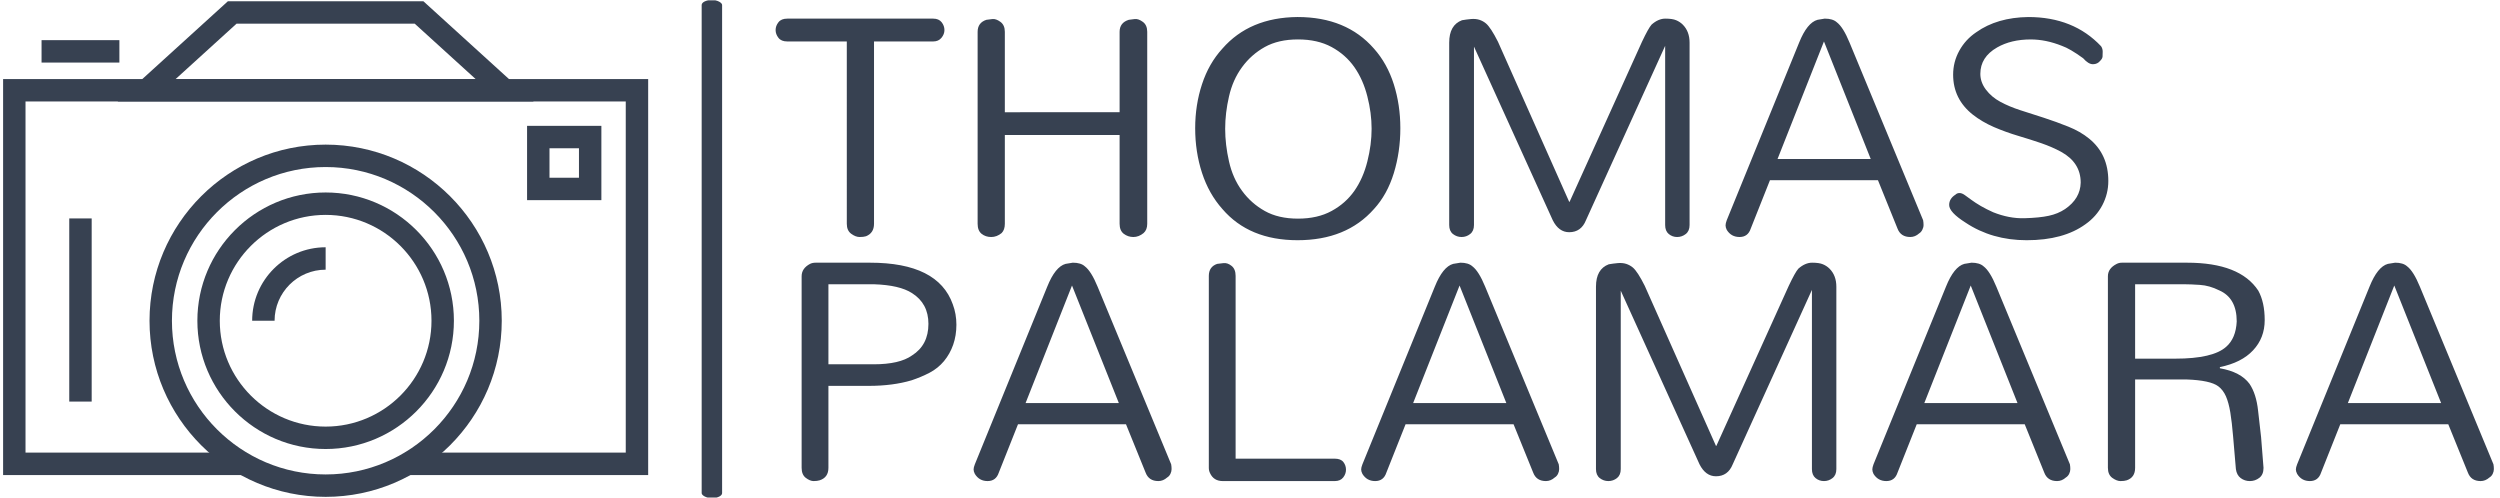 <svg xmlns="http://www.w3.org/2000/svg" version="1.1" xmlns:xlink="http://www.w3.org/1999/xlink" xmlns:svgjs="http://svgjs.dev/svgjs" width="1000" height="199" viewBox="0 0 1000 199"><g transform="matrix(1,0,0,1,-0.606,0.12)"><svg viewBox="0 0 396 79" data-background-color="#dedede" preserveAspectRatio="xMidYMid meet" height="199" width="1000" xmlns="http://www.w3.org/2000/svg" xmlns:xlink="http://www.w3.org/1999/xlink"><g id="tight-bounds" transform="matrix(1,0,0,1,0.24,-0.048)"><svg viewBox="0 0 395.52 79.095" height="79.095" width="395.52"><g><svg viewBox="0 0 573.338 114.655" height="79.095" width="395.52"><g><rect width="4.704" height="114.655" x="160.8" y="0" fill="#374151" opacity="1" stroke-width="0" stroke="transparent" fill-opacity="1" class="rect-r$-0" data-fill-palette-color="primary" rx="1%" id="r$-0" data-palette-color="#374151"></rect></g><g transform="matrix(1,0,0,1,177.818,0.285)"><svg viewBox="0 0 395.52 114.085" height="114.085" width="395.52"><g id="textblocktransform"><svg viewBox="0 0 395.52 114.085" height="114.085" width="395.52" id="textblock"><g><svg viewBox="0 0 395.52 114.085" height="114.085" width="395.52"><g transform="matrix(1,0,0,1,0,0)"><svg width="395.52" viewBox="0.57 -31.61 246.9 66.68" height="114.085" data-palette-color="#374151"><svg></svg><svg></svg><g class="wordmark-text-0" data-fill-palette-color="primary" id="text-0"><path d="M10.8-28.1h-8.56c-0.573 0-0.993-0.173-1.26-0.52-0.273-0.347-0.41-0.72-0.41-1.12 0-0.4 0.137-0.773 0.41-1.12 0.267-0.347 0.687-0.52 1.26-0.52v0h20.98c0.533 0 0.937 0.173 1.21 0.52 0.267 0.347 0.4 0.72 0.4 1.12 0 0.4-0.143 0.773-0.43 1.12-0.287 0.347-0.68 0.52-1.18 0.52v0h-8.51v26.2c0 0.887-0.383 1.483-1.15 1.79v0c-0.227 0.073-0.533 0.11-0.92 0.11-0.38 0-0.78-0.153-1.2-0.46-0.427-0.307-0.64-0.787-0.64-1.44v0zM50-17.93v-11.55c0-0.88 0.44-1.457 1.32-1.73v0c0.233-0.033 0.52-0.07 0.86-0.11 0.347-0.04 0.73 0.093 1.15 0.4 0.427 0.307 0.64 0.787 0.64 1.44v0 27.58c0 0.58-0.173 1.023-0.52 1.33v0c-0.46 0.38-0.95 0.57-1.47 0.57-0.513 0-0.973-0.153-1.38-0.46-0.4-0.307-0.6-0.787-0.6-1.44v0-12.76h-16.49v12.76c0 0.58-0.153 1.023-0.46 1.33v0c-0.46 0.38-0.96 0.57-1.5 0.57-0.533 0-0.993-0.153-1.38-0.46-0.38-0.307-0.57-0.787-0.57-1.44v0-27.58c0-0.88 0.42-1.457 1.26-1.73v0c0.233-0.033 0.52-0.07 0.86-0.11 0.347-0.04 0.73 0.093 1.15 0.4 0.427 0.307 0.64 0.787 0.64 1.44v0 11.55zM65.72-20.2c-0.367 1.587-0.55 3.137-0.55 4.65 0 1.513 0.183 3.077 0.55 4.69 0.36 1.607 0.983 3.013 1.87 4.22 0.88 1.207 1.97 2.173 3.27 2.9 1.307 0.733 2.897 1.1 4.77 1.1 1.88 0 3.49-0.367 4.83-1.1 1.34-0.727 2.433-1.693 3.28-2.9 0.84-1.207 1.46-2.613 1.86-4.22 0.407-1.613 0.61-3.177 0.61-4.69 0-1.513-0.203-3.063-0.61-4.65-0.4-1.593-1.02-2.993-1.86-4.2-0.847-1.207-1.94-2.173-3.28-2.9-1.34-0.727-2.95-1.09-4.83-1.09-1.873 0-3.463 0.363-4.77 1.09-1.3 0.727-2.39 1.693-3.27 2.9-0.887 1.207-1.51 2.607-1.87 4.2zM60.86-15.63v0c0-2.227 0.327-4.333 0.98-6.32 0.653-1.993 1.63-3.7 2.93-5.12v0c2.607-2.987 6.207-4.5 10.8-4.54v0c4.68 0 8.34 1.513 10.98 4.54v0c1.267 1.42 2.217 3.127 2.85 5.12 0.627 1.987 0.94 4.093 0.94 6.32v0c0 2.26-0.313 4.413-0.94 6.46-0.633 2.053-1.583 3.77-2.85 5.15v0c-2.64 2.987-6.3 4.48-10.98 4.48v0c-4.633 0-8.233-1.493-10.8-4.48v0c-1.3-1.46-2.277-3.193-2.93-5.2-0.653-2.013-0.98-4.15-0.98-6.41zM114.6-5.06h0.06l10.4-22.99c0.613-1.3 1.073-2.123 1.38-2.47v0c0.647-0.573 1.307-0.86 1.98-0.86 0.673 0 1.19 0.077 1.55 0.23 0.367 0.153 0.683 0.363 0.95 0.63v0c0.653 0.653 0.98 1.517 0.98 2.59v0 26.21c0 0.573-0.183 1.003-0.55 1.29-0.367 0.287-0.78 0.43-1.24 0.43-0.453 0-0.853-0.143-1.2-0.43-0.347-0.287-0.52-0.717-0.52-1.29v0-25.75l-11.38 25.06c-0.46 1.147-1.263 1.72-2.41 1.72v0c-1 0-1.787-0.573-2.36-1.72v0l-11.32-24.95v25.64c0 0.573-0.183 1.003-0.55 1.29-0.36 0.287-0.77 0.43-1.23 0.43-0.46 0-0.873-0.143-1.24-0.43-0.36-0.287-0.54-0.717-0.54-1.29v0-26.21c0-1.687 0.613-2.76 1.84-3.22v0c0.42-0.073 0.85-0.13 1.29-0.17 0.44-0.04 0.843-0.003 1.21 0.11 0.36 0.12 0.673 0.293 0.94 0.52v0c0.46 0.387 1.037 1.267 1.73 2.64v0zM154.89-27.93l10.57 25.52c0.04 0.227 0.06 0.457 0.06 0.69 0 0.227-0.06 0.457-0.18 0.69-0.113 0.227-0.263 0.397-0.45 0.51v0c-0.387 0.347-0.81 0.52-1.27 0.52v0c-0.92 0-1.533-0.403-1.84-1.21v0l-2.81-6.95h-15.52l-2.76 6.95c-0.267 0.807-0.803 1.21-1.61 1.21-0.807 0-1.42-0.343-1.84-1.03v0c-0.113-0.233-0.17-0.447-0.17-0.64 0-0.187 0.057-0.433 0.17-0.74v0l10.4-25.52c0.767-1.913 1.65-3.007 2.65-3.28v0c0.267-0.033 0.61-0.09 1.03-0.17v0c0.767 0 1.343 0.173 1.73 0.52v0c0.613 0.46 1.227 1.437 1.84 2.93zM151.21-28.1l-6.67 16.89h13.39zM173.68-23.45v0c0 0.807 0.267 1.563 0.8 2.27 0.54 0.713 1.23 1.297 2.07 1.75 0.847 0.46 1.807 0.863 2.88 1.21 1.067 0.347 2.197 0.71 3.39 1.09 1.187 0.387 2.353 0.81 3.5 1.27 1.153 0.46 2.15 1.033 2.99 1.72v0c1.84 1.493 2.76 3.523 2.76 6.09v0c0 1.227-0.287 2.387-0.86 3.48-0.58 1.093-1.387 2.003-2.42 2.73v0c-2.107 1.533-4.923 2.3-8.45 2.3v0c-3.333 0-6.263-0.843-8.79-2.53v0c-1.567-0.993-2.35-1.837-2.35-2.53v0c0-0.613 0.303-1.11 0.91-1.49v0c0.153-0.153 0.347-0.23 0.58-0.23 0.227 0 0.477 0.097 0.75 0.29 0.267 0.187 0.583 0.417 0.95 0.69 0.36 0.267 0.817 0.563 1.37 0.89 0.56 0.32 1.147 0.617 1.76 0.89v0c1.533 0.613 3.027 0.9 4.48 0.86 1.453-0.04 2.623-0.157 3.51-0.35 0.88-0.187 1.663-0.51 2.35-0.97v0c1.46-1 2.207-2.267 2.24-3.8v0c0-1.913-0.937-3.387-2.81-4.42v0c-0.847-0.46-1.797-0.873-2.85-1.24-1.053-0.36-2.163-0.713-3.33-1.06-1.167-0.347-2.327-0.767-3.48-1.26-1.147-0.5-2.16-1.097-3.04-1.79v0c-1.88-1.493-2.82-3.407-2.82-5.74v0c0-1.227 0.297-2.377 0.89-3.45 0.593-1.073 1.407-1.957 2.44-2.65v0c1.993-1.413 4.483-2.14 7.47-2.18v0c4.333 0 7.82 1.4 10.46 4.2v0c0.153 0.227 0.23 0.483 0.23 0.77 0 0.287-0.007 0.527-0.02 0.72-0.02 0.193-0.127 0.387-0.32 0.58v0c-0.267 0.34-0.62 0.51-1.06 0.51-0.44 0-0.91-0.287-1.41-0.86v0c-1.267-0.92-2.283-1.513-3.05-1.78v0c-1.533-0.613-3.027-0.92-4.48-0.92v0c-1.88 0-3.49 0.383-4.83 1.15v0c-1.607 0.92-2.41 2.183-2.41 3.79z" fill="#374151" fill-rule="nonzero" stroke="none" stroke-width="1" stroke-linecap="butt" stroke-linejoin="miter" stroke-miterlimit="10" stroke-dasharray="" stroke-dashoffset="0" font-family="none" font-weight="none" font-size="none" text-anchor="none" style="mix-blend-mode: normal" data-fill-palette-color="primary" opacity="1"></path><path transform="translate(0,35.07)" d="M13.97-13.68h-5.81v11.78c0 0.92-0.42 1.517-1.26 1.79v0c-0.233 0.073-0.523 0.11-0.87 0.11-0.34 0-0.713-0.153-1.12-0.46-0.4-0.307-0.6-0.787-0.6-1.44v0-27.53c0-0.76 0.403-1.353 1.21-1.78v0c0.227-0.113 0.493-0.17 0.8-0.17v0h7.82c6.513 0 10.477 1.993 11.89 5.98v0c0.347 0.92 0.52 1.897 0.52 2.93 0 1.033-0.153 1.99-0.46 2.87-0.307 0.88-0.747 1.667-1.32 2.36-0.573 0.687-1.263 1.243-2.07 1.67-0.807 0.42-1.67 0.783-2.59 1.09v0c-1.8 0.533-3.847 0.8-6.14 0.8zM8.16-16.78h6.5c2.487 0 4.323-0.423 5.51-1.27v0c1.573-0.993 2.36-2.507 2.36-4.54v0c0-1.953-0.787-3.427-2.36-4.42v0c-1.187-0.767-3.007-1.19-5.46-1.27v0h-6.55zM46.84-27.93l10.57 25.52c0.04 0.227 0.06 0.457 0.06 0.69 0 0.227-0.057 0.457-0.17 0.69-0.113 0.227-0.267 0.397-0.46 0.51v0c-0.387 0.347-0.81 0.52-1.27 0.52v0c-0.913 0-1.523-0.403-1.83-1.21v0l-2.82-6.95h-15.52l-2.76 6.95c-0.267 0.807-0.803 1.21-1.61 1.21-0.8 0-1.41-0.343-1.83-1.03v0c-0.12-0.233-0.18-0.447-0.18-0.64 0-0.187 0.06-0.433 0.18-0.74v0l10.4-25.52c0.767-1.913 1.647-3.007 2.64-3.28v0c0.267-0.033 0.613-0.09 1.04-0.17v0c0.767 0 1.34 0.173 1.72 0.52v0c0.613 0.46 1.227 1.437 1.84 2.93zM43.16-28.1l-6.67 16.89h13.4zM80.92 0h-16.09c-0.88 0-1.493-0.383-1.84-1.15v0c-0.113-0.227-0.17-0.477-0.17-0.75v0-27.58c0-0.88 0.4-1.457 1.2-1.73v0c0.233-0.033 0.54-0.07 0.92-0.11 0.387-0.04 0.77 0.093 1.15 0.4 0.387 0.307 0.58 0.787 0.58 1.44v0 26.26h14.25c0.573 0 0.987 0.163 1.24 0.49 0.247 0.327 0.37 0.69 0.37 1.09 0 0.407-0.133 0.78-0.4 1.12-0.273 0.347-0.677 0.52-1.21 0.52zM102.53-27.93l10.57 25.52c0.04 0.227 0.06 0.457 0.06 0.69 0 0.227-0.057 0.457-0.17 0.69-0.113 0.227-0.267 0.397-0.46 0.51v0c-0.387 0.347-0.81 0.52-1.27 0.52v0c-0.913 0-1.523-0.403-1.83-1.21v0l-2.82-6.95h-15.52l-2.76 6.95c-0.267 0.807-0.803 1.21-1.61 1.21-0.8 0-1.41-0.343-1.83-1.03v0c-0.12-0.233-0.18-0.447-0.18-0.64 0-0.187 0.06-0.433 0.18-0.74v0l10.4-25.52c0.767-1.913 1.647-3.007 2.64-3.28v0c0.267-0.033 0.613-0.09 1.04-0.17v0c0.76 0 1.333 0.173 1.72 0.52v0c0.613 0.46 1.227 1.437 1.84 2.93zM98.85-28.1l-6.67 16.89h13.39zM135.69-5.06h0.06l10.4-22.99c0.613-1.3 1.073-2.123 1.38-2.47v0c0.653-0.573 1.313-0.86 1.98-0.86 0.673 0 1.19 0.077 1.55 0.23 0.367 0.153 0.683 0.363 0.95 0.63v0c0.653 0.653 0.98 1.517 0.98 2.59v0 26.21c0 0.573-0.183 1.003-0.55 1.29-0.36 0.287-0.77 0.43-1.23 0.43-0.46 0-0.863-0.143-1.21-0.43-0.347-0.287-0.52-0.717-0.52-1.29v0-25.75l-11.38 25.06c-0.46 1.147-1.263 1.72-2.41 1.72v0c-0.993 0-1.78-0.573-2.36-1.72v0l-11.32-24.95v25.64c0 0.573-0.18 1.003-0.54 1.29-0.367 0.287-0.78 0.43-1.24 0.43-0.46 0-0.873-0.143-1.24-0.43-0.36-0.287-0.54-0.717-0.54-1.29v0-26.21c0-1.687 0.613-2.76 1.84-3.22v0c0.42-0.073 0.85-0.13 1.29-0.17 0.44-0.04 0.843-0.003 1.21 0.11 0.36 0.12 0.677 0.293 0.95 0.52v0c0.46 0.387 1.033 1.267 1.72 2.64v0zM175.98-27.93l10.57 25.52c0.04 0.227 0.06 0.457 0.06 0.69 0 0.227-0.057 0.457-0.17 0.69-0.12 0.227-0.273 0.397-0.46 0.51v0c-0.387 0.347-0.81 0.52-1.27 0.52v0c-0.92 0-1.533-0.403-1.84-1.21v0l-2.81-6.95h-15.52l-2.76 6.95c-0.267 0.807-0.803 1.21-1.61 1.21-0.8 0-1.413-0.343-1.84-1.03v0c-0.113-0.233-0.17-0.447-0.17-0.64 0-0.187 0.057-0.433 0.17-0.74v0l10.41-25.52c0.767-1.913 1.647-3.007 2.64-3.28v0c0.267-0.033 0.61-0.09 1.03-0.17v0c0.767 0 1.343 0.173 1.73 0.52v0c0.613 0.46 1.227 1.437 1.84 2.93zM172.3-28.1l-6.67 16.89h13.39zM192.01-1.9v-27.53c0-0.76 0.423-1.353 1.27-1.78v0c0.227-0.113 0.473-0.17 0.74-0.17v0h9.37c5.06 0 8.47 1.34 10.23 4.02v0c0.613 1.113 0.92 2.523 0.92 4.23 0 1.707-0.557 3.153-1.67 4.34-1.107 1.187-2.697 1.99-4.77 2.41v0 0.17c1.993 0.347 3.413 1.093 4.26 2.24v0c0.647 0.96 1.057 2.247 1.23 3.86 0.173 1.607 0.317 2.87 0.43 3.79v0c0.12 1.34 0.237 2.813 0.35 4.42v0c0 0.653-0.203 1.133-0.61 1.44-0.4 0.307-0.85 0.46-1.35 0.46-0.493 0-0.933-0.143-1.32-0.43-0.38-0.287-0.61-0.717-0.69-1.29v0c-0.153-1.767-0.287-3.33-0.4-4.69-0.113-1.36-0.247-2.51-0.4-3.45-0.153-0.933-0.363-1.707-0.63-2.32-0.273-0.613-0.64-1.093-1.1-1.44v0c-0.767-0.573-2.28-0.9-4.54-0.98v0h-7.41v12.7c0 0.92-0.403 1.517-1.21 1.79v0c-0.227 0.073-0.523 0.11-0.89 0.11-0.36 0-0.753-0.153-1.18-0.46-0.42-0.307-0.63-0.787-0.63-1.44zM195.92-17.59h5.75c3.64 0 6.09-0.573 7.35-1.72v0c0.92-0.807 1.42-2.013 1.5-3.62v0c0-2.26-0.843-3.753-2.53-4.48v0c-0.92-0.46-1.84-0.72-2.76-0.78-0.92-0.06-1.647-0.09-2.18-0.09v0h-7.13zM236.84-27.93l10.57 25.52c0.04 0.227 0.06 0.457 0.06 0.69 0 0.227-0.057 0.457-0.17 0.69-0.113 0.227-0.267 0.397-0.46 0.51v0c-0.387 0.347-0.81 0.52-1.27 0.52v0c-0.913 0-1.523-0.403-1.83-1.21v0l-2.82-6.95h-15.52l-2.76 6.95c-0.267 0.807-0.803 1.21-1.61 1.21-0.8 0-1.41-0.343-1.83-1.03v0c-0.12-0.233-0.18-0.447-0.18-0.64 0-0.187 0.06-0.433 0.18-0.74v0l10.4-25.52c0.767-1.913 1.647-3.007 2.64-3.28v0c0.267-0.033 0.613-0.09 1.04-0.17v0c0.767 0 1.34 0.173 1.72 0.52v0c0.613 0.46 1.227 1.437 1.84 2.93zM233.16-28.1l-6.67 16.89h13.4z" fill="#374151" fill-rule="nonzero" stroke="none" stroke-width="1" stroke-linecap="butt" stroke-linejoin="miter" stroke-miterlimit="10" stroke-dasharray="" stroke-dashoffset="0" font-family="none" font-weight="none" font-size="none" text-anchor="none" style="mix-blend-mode: normal" data-fill-palette-color="primary" opacity="1"></path></g></svg></g></svg></g></svg></g></svg></g><g transform="matrix(1,0,0,1,0,0.285)"><svg viewBox="0 0 148.485 114.085" height="114.085" width="148.485"><g><svg xmlns="http://www.w3.org/2000/svg" xmlns:xlink="http://www.w3.org/1999/xlink" version="1.1" x="0" y="0" viewBox="10.25 25.251 129.5 99.498" enable-background="new 0 0 150 150" xml:space="preserve" height="114.085" width="148.485" class="icon-icon-0" data-fill-palette-color="accent" id="icon-0"><g fill="#374151" data-fill-palette-color="accent"><g fill="#374151" data-fill-palette-color="accent"><polygon fill="#374151" points="139.75,120.37 90.927,120.37 90.927,115.87 135.25,115.87 135.25,45.372 14.75,45.372     14.75,115.87 59.073,115.87 59.073,120.37 10.25,120.37 10.25,40.872 139.75,40.872   " data-fill-palette-color="accent"></polygon><rect x="23.532" y="68.854" fill="#374151" width="4.5" height="36.766" data-fill-palette-color="accent"></rect><path fill="#374151" d="M116.759 45.376H33.241l22.14-20.125h39.238L116.759 45.376zM44.882 40.876h60.236L92.88 29.751H57.12L44.882 40.876z" data-fill-palette-color="accent"></path><path fill="#374151" d="M75 124.749c-19.496 0-35.356-15.86-35.356-35.356S55.504 54.035 75 54.035s35.356 15.861 35.356 35.357S94.496 124.749 75 124.749zM75 58.535c-17.015 0-30.856 13.843-30.856 30.857S57.985 120.249 75 120.249s30.856-13.842 30.856-30.856S92.015 58.535 75 58.535z" data-fill-palette-color="accent"></path><path fill="#374151" d="M75 115.143c-14.198 0-25.75-11.552-25.75-25.75S60.802 63.643 75 63.643s25.75 11.552 25.75 25.75S89.198 115.143 75 115.143zM75 68.143c-11.718 0-21.25 9.532-21.25 21.25s9.532 21.25 21.25 21.25 21.25-9.532 21.25-21.25S86.718 68.143 75 68.143z" data-fill-palette-color="accent"></path><path fill="#374151" d="M64.75 89.393h-4.5c0-8.133 6.616-14.75 14.75-14.75v4.5C69.349 79.143 64.75 83.74 64.75 89.393z" data-fill-palette-color="accent"></path><path fill="#374151" d="M130.357 65.183H115.44V50.267h14.917V65.183zM119.94 60.683h5.917v-5.916h-5.917V60.683z" data-fill-palette-color="accent"></path><rect x="17.97" y="33.063" fill="#374151" width="15.625" height="4.5" data-fill-palette-color="accent"></rect></g></g></svg></g></svg></g></svg></g><defs></defs></svg><rect width="395.52" height="79.095" fill="none" stroke="none" visibility="hidden"></rect></g></svg></g></svg>